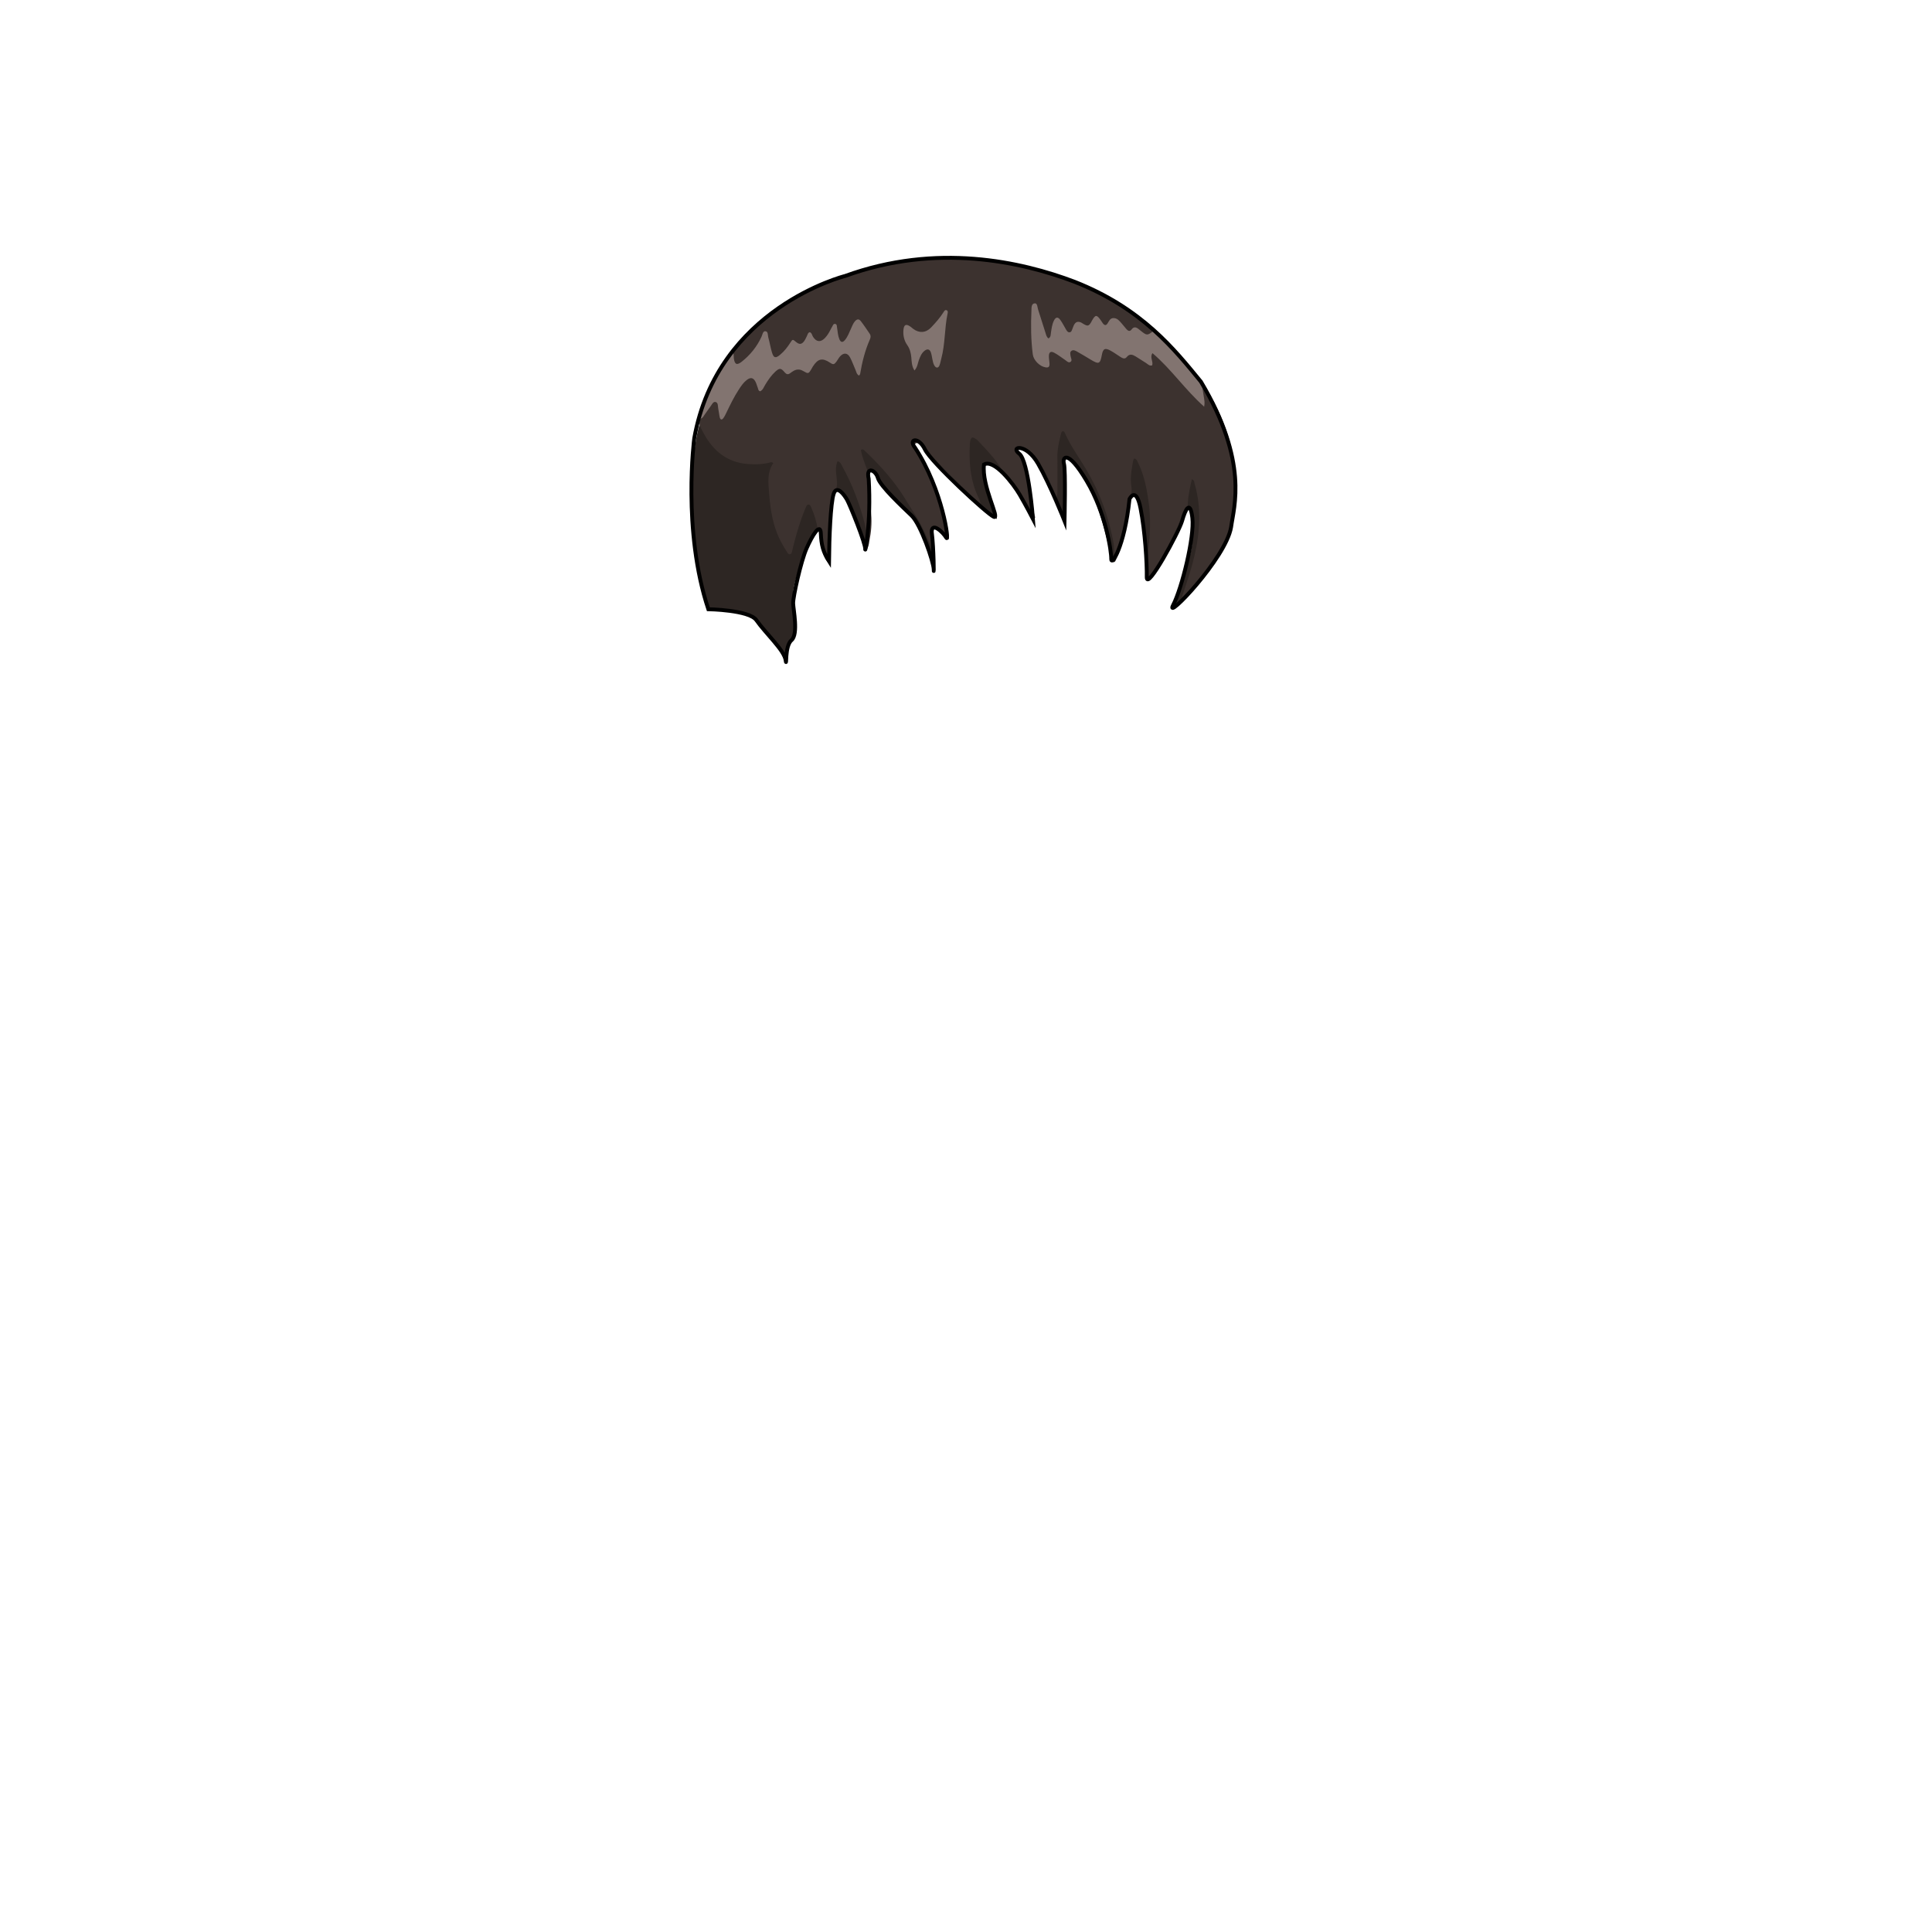 <svg xmlns="http://www.w3.org/2000/svg" id="hair" viewBox="0 0 3000 3000"><path id="cl1" fill="#3C322F" d="M1522.2 783.7c-28.9-26.7-57-54.101-83.5-83.2-3.4-3.7-6.7-7.4-10.2-11-1.8-1.8-4.1-2.4-6.4-1-2.3 1.5-2.3 4.1-1.399 6.3 1.2 3.101 2.899 6 4.5 8.9 22.6 38.6 37.5 80.2 47 123.7.7 3.199 1.8 6.399.8 10.399-3.2-.399-3.7-3.399-4.8-5.3-2.9-4.9-6.3-9.4-11.101-12.7-2.6-1.7-5.399-3.1-8.3-1.1-2.5 1.8-2.399 4.6-2 7.3 1.3 9.2 3.7 18.3 3.5 27.7 1 2.3 1.4 4.9-1.6 5.6-2.3.5-2.601-1.899-3.2-3.899-14.2-46.7-46.8-81.7-75.4-119.301-8.1-10.6-18-19.5-25.8-28.3 1.601 7.8 9.601 15.9 4.101 26.4 1.399 21.6 2.699 43.2 4.399 64.8 1.101 13.7 0 27.3-2.8 40.7-7.8 4.5-6.7-3.6-7.2-6.1-4.399-20.601-11.2-40.4-18.1-60.2-5.3-15-12-29.5-20.3-44.9-1.801 7.7 1 13.7.899 19.8-.1 5.5-1.3 9.7-7.1 11.4-6.2 10-6.601 21.4-8 32.6-2.8 23.5-2.3 47.101-2.4 70.601 0 3.5 1 7.199-1.399 11.399-6-6.6-8.101-14.5-9.801-22.3-1.199-5.2-1.699-10.5-1-15.8.801-5.8-.8-10.5-5.399-14.1-7-3.9-7.4-11.4-9.7-17.801-.9-2.6-1.2-6.6-5.1-6.3-3 .2-3.5 3.7-4.4 6.101-5.9 16.3-10.5 33-14.6 49.8-.5 2.3-.9 4.6-1.601 6.8-1.1 3.6-3 6.6-7 7.2-3.899.6-5.899-2.3-7.7-4.9-11.699-16.5-20.1-34.5-24.6-54.2-5.9-25.8-8.1-51.899-5.5-78.3.7-7.1-3-4.9-6.4-4.6-35.699 3.3-65.399-7-87.1-37.101-6.3-8.8-10.3-17.899-10.3-28.699-.2-3.5-.601-7.101 1.7-10.101 5.3-7.3 7.399-16.399 12.899-23.6 2.9-3.8 5.4-9.101 11.4-8 6.1 1.1 6.399 6.8 7.899 11.5.801 2.5.301 5.3 2.7 7.899 6.3-9.6 10.3-20.3 16.5-29.6 5.2-7.8 9.601-16.1 17-22 8.3-6.7 15-5.9 20.9 3.1 3.7 5.7 6.1 6.2 9.899.301 4.2-6.4 9.101-12.301 15.101-17.301 4.899-4.1 10.1-6.399 16.399-2.3 3.9 2.5 8.101 1.4 12.5 1 14.5-1.1 28.2-2.3 38.301-15.3 3.699-4.8 11.199-3.2 17-1 5.5 2.1 9.699.7 13.399-3.6 9.601-11.4 21.9-8 27.2 5 2 4.899 4.1 9.8 5.7 15 1.8-12.801 5.2-25.101 9.8-37.101 1.4-3.8 3-7.6 2.1-11.6-1.399-6-3.699-12.4-10-13.9-6.899-1.8-8 5.601-10.5 9.9-2.699 4.6-4.399 9.8-8.1 13.8-5.8 6.3-11.9 5.7-16.1-1.7-3.2-5.6-3.7-12-4.4-18-2.4 6-5.6 11.8-10.3 16.5-6.8 6.9-13.4 7.9-21.4 2.601-4.7-3.101-7.7-2.7-10.899 1.6-3.5 4.6-8.2 6.8-14 5.7-5.601-1.101-9.5 1.2-13.101 5.399-4.3 5.101-8.7 10.2-14.399 13.801-7.101 4.5-11.101 3.199-15.2-4.2-4.2-7.7-4.4-16.7-7.9-24.7-3.8-.3-4.1 3-5.3 5.1-7.1 11.801-15.6 22.4-26.4 31.101-4.6 3.7-9.8 8.1-16.199 4.2-6.601-4-5.7-10.601-4.2-16.9.7-2.7 1.5-5.2.5-8 24.899-31 55.399-55.6 89.3-75.9 54.7-32.8 114-52.6 177.1-61.7 73.601-10.7 146.101-7.1 217.601 13.6 57.399 16.6 108.899 44.6 155.899 81.1 5.301 4.101 10.4 8.301 15.601 12.5-1 9.7-7.5 13.7-16.101 9.101-6.399-3.4-12.1-5.8-19.699-3.5-5.601 1.7-9.5-3.2-13-7.3-9-10.5-9.2-10.5-20.9-3.5-4.7 2.899-9.1 2.1-12.6-1.7-4.7-5.101-8.801-4.8-13.4.2-3.9 4.199-8.9 4.1-13.9 2.399-5.6-1.899-9.399 0-12.8 4.7-7.3 10.1-10.7 10-18.5.2-.6-.8-1.1-1.7-1.7-2.5-1.699-2.4-3-5.9-6.5-5.3-4.1.699-4 4.899-4.899 8-1 3.5-.8 7.3-2.4 10.699-1.399 3-2.6 6.301-6.6 6.4-3.4.1-5.3-2.4-6.9-5-2.7-4.3-4-9.1-5.3-13.9-2.4-8.699-5.2-17.199-9-25.6-.2 20.6-2.3 41.3 2 61.8.5 2.3 1.2 4.5 2.6 6.4 1.801 2.5 3.801 5.1 7.2 4.3 3.3-.8 3-3.9 3.5-6.5 2.2-12.4 7.3-15 18.7-9.4 2.399 1.2 4.699 2.601 6.899 4 3.801 2.5 6.9 2.5 8.5-2.5 2.601-7.899 8.5-7.5 14.601-5.399 6.899 2.399 13 6.7 19.399 10.2 9.301 5.199 11.5 4.399 16-5.101 4-8.3 9.2-10.3 17.801-6.6 4 1.7 7.399 4.5 11.199 6.6 2.7 1.5 5.801 3.3 8.5 2.101 12-5.2 21.2 1 30.5 6.8 4.4 2.7 7.5 3 7.801-3.5.199-3.601.5-7.601 4.5-8.9 4-1.2 6.899 1.9 9.199 4.601 16.101 19.6 36.101 35.5 51.4 55.8 4.6 6.1 10.1 11.399 16.8 18-1.199-6.7-2.6-11.9-3.3-17.2-.5-3.6-2-8.4 4.3-9.1 10.301 13.199 18.2 27.8 25.301 42.8 22.6 47.7 31.5 97.899 26.8 150.399-1.101 12.601-3.5 25-8.3 36.8-16.801 41.2-40.5 77.7-73.601 107.801-7.1 1.399-5.399-2.7-4-6.5 5.3-14.601 10.3-29.4 14.5-44.4 10.2-36.9 14.4-74.2 6.9-112.2-.601-3.1-1.4-6.2-1.2-8.399-2.1 8.1.7 18.6-8 25.6v-.2c-.6.6-1.3 1.1-2 1.6-6.3 14.601-12.7 29.101-19 43.801-10.2 23.899-22.1 46.8-39.1 66.699-4.801.4-2.9-3.399-3-5.399-.7-18.8 1.1-37.601 1-56.5-.301-35.9-3.4-71.4-15.4-105.7-.4-1.2-.9-2.5-2.9-3.5-2.6 9.1-3.3 18.2-1.5 27.3 1.2 6.3-.199 11-6.199 13.9-5 13.5-6.301 27.8-8.101 41.899-2.5 19.101-5.5 38.101-14 55.801-6.3 7.5-6.5-.601-6.7-3.301-1.699-22.3-8.1-43.399-14.699-64.5-8.9-28.6-20.7-55.6-38.601-79.899-9.199-12.5-16.8-26-22.8-38.9-6.9 28.2-3.2 58-4.5 87.601-.2 3.5 1.2 10.1-6.6 6.8-4.301-9.7-8.301-19.601-13-29.101-8.2-17-19.4-31.699-33.4-44.3-3-2.7-6.3-7.7-10.9-4.5-5.199 3.601-.399 7.601 1.5 11.101 4.7 8.6 7.4 17.8 8.9 27.399 3.5 22 7.4 43.9 12.8 65.5.601 2.4 2.801 5.3-2 5.9-12.6-25.8-27.1-50.5-46-72.3-11.699-13.801-26.1-25.2-37.399-39.4-1.601-2.1-3.601-4.7-6.5-3.8-3.7 1-3 4.7-3.2 7.6-1.1 25.9 3.1 50.9 14 74.601 1.1 2.399 2.4 4.699 2.8 7.399.5 5.199-1.6 6.199-5.8 4.099z"/><path id="sd1" fill="#2D2623" d="M1086 660c5.4 10.7 10.8 21.3 18.5 30.7 14.4 17.7 32.6 27.6 55.5 29.7 11.8 1 23.2.8 34.6-2 1.801-.4 3.9-1.5 6.101.8-10.3 15.1-7.4 32.5-6.2 49.1 1.6 21.2 5 42.3 13.2 62.3 3.8 9.301 8.899 17.9 14.2 26.301 1.199 1.899 2.399 4.399 5.3 3.5 2.2-.7 2.399-3 2.899-4.9 4-17.2 8.801-34.2 14.601-50.8 2-5.601 4.2-11.2 6.5-16.7.899-2.1 1.7-4.8 4.7-4.4 2.199.3 2.899 2.5 3.699 4.3 4.9 11 8.4 22.4 10.2 34.4-4.5 1.5-6.7 5.3-8.6 9.2-11.601 24.8-21.4 50.3-27.801 76.9-3.699 15.399-1.8 31.199-.6 46.8.3 4.3.9 8.6 1.8 12.899 2 9.601 1 18.101-5.699 26.101-4.801 5.6-6.2 13.1-7.101 20.5-.399 3.2.5 6.7-2.1 9.899-3.4-.899-3.8-4.199-5.101-6.6-9.899-18.5-9.766-20-25.1-36.318-.8-1.5-16.866-17.63-17.666-19.13-9.271-5.19-13.372-14.226-32.572-13.125-11.3.6-23.658-5.278-34.958-4.878-8.6.3-8.205-8.648-10.004-17.148-7.5-35.5-16-70.801-18-107.301-1.8-33.3-3.7-66.5-.3-99.8 2.102-20.5 4.302-40.7 10.002-60.3zm567.9 151.2c2.399-3.9 2.1-6.3 1.899-8.5-2-19.9-1.6-39.9-2.399-59.8-.301-7.601-1-15.301-1.301-22.9-.1-3.4.301-6.9 4.2-8.2 3.5-1.1 5.4 1.7 7.5 3.8 15 15.101 25.9 32.801 33.5 52.601 8.3 21.8 15.3 44 20.9 66.6 2.7 11 4.899 22.1 7.399 33.1.4 1.9.5 4.301 2.801 4.9 3.1.7 3.699-2.1 4.699-4.1.4-.9.601-1.9.9-2.8-4-1.5-3.7-5.101-3.9-8.4-.399-5-.199-10-1.1-14.9-7.7-41.6-22.2-80.6-44.3-116.8-10.7-17.6-22.7-34.4-31.101-53.4-.699-1.5-1.5-3-3.6-2.699-1.7.899-2.1 2.5-2.5 4.1-3 11.9-5.8 23.9-5.6 36.4.199 16.3.1 32.6.1 48.899 0 5 .1 10-1.9 14.7C1643.6 786.2 1648.8 797.8 1653.9 811.2zm-106.2-5.1c.1-2.5.399-3.199.1-3.699a89.038 89.038 0 0 0-3-6.301c-10.7-21.3-17.7-43.6-18-67.699-.1-9.101 2.8-11.601 11.4-8 3.899 1.699 7.6 4 11.2 6.399 3 2 5.8 4.5 8.6 6.7-10.2-18.9-25.3-34-39.8-49.6-1.101-1.2-2.601-2.101-4-3-4.2-2.5-6-1.801-7.301 2.699-.5 1.9-.8 3.9-.899 5.9-1.5 28.5.699 56.5 13.199 82.8 1.7 3.601 3.7 7.2 2.801 11.4 7.6 8.301 16.2 15.101 25.7 22.401zm-187.5-68.4c1.5 2.2 2.899 4.5 4.3 6.8 8 13.2 17.2 25.3 29.3 35.1 6.5 5.2 12.101 11.4 18 17.301 11.3 11.3 19.2 24.699 24.5 39.6 5.3 14.8 9.3 29.9 11.8 45.4 1 1 .801 4.199 3.601 1.8-.101-10 1.3-20-1.5-29.9-4.8 0-4.3-4.4-5.4-7.1-7.399-17.4-15.3-34.601-25.7-50.601-5.1-7.8-10-15.699-14.899-23.6-16.8-27-38.101-50.2-60.9-72.1-1.5-1.4-3-3.9-6.5-1.601 2.2 12.2 7.4 23.7 11.4 35.5 5.198-2.799 8.998-.999 11.998 3.401zm408.2 42c8.199 28 12.8 56.399 11.6 85.6-.3 8.3-.1 16.601.2 24.9.1 3-1.2 7.1 3.8 7.899-3.6-13.1-2.6-26.5-1.2-39.699 2.8-25.601 4.4-51.101 1-76.7-2.899-21.9-6.899-43.5-16.8-63.4-1.2-2.399-1.8-5.899-6-6.2-.5 1.301-1.3 2.4-1.5 3.7-2.3 12.8-4.7 25.601-2.8 38.7.7 4.7.7 9.3-.7 13.9 9 .9 9.6 1.6 12.4 11.3zm-458.3-12.4a211.22 211.22 0 0 1 16.4 30.8c6.5 15 10.3 30.9 14.4 46.7.8 3.2.699 7.2 4.6 9.601 2.9-4.9 3.9-9.601 4.4-14.601-2.2-3.8-3.301-8-4.101-12.2-2.2-12.5-5.7-24.6-9.5-36.699-7.2-22.601-16.1-44.4-27.6-65.2-1.9-3.5-3.101-8-8.101-9.601-3.699 8.601-2.5 16.801-1.6 25 .7 6.301 1.5 12.601-.9 18.7 5.502-.1 9.102 3 12.002 7.5zm541 28.8c1.2 21.2 2.301 42.4-2.8 63.4-6 24.5-12.8 48.8-22.5 72.2-1.2 2.8-3.399 5.6-1.6 9.8 4.899-2.6 8.6-5.7 11.899-9.4-1.5-4.1.101-7.8 1.4-11.6 4.2-13 8.7-25.9 12.4-39 12.3-43.2 17.8-86.8 4.899-131-.6-2.1.101-4.8-4.1-6.3-3.101 14-6.2 27.8-6.5 42.1 4.402 1.7 6.702 5 6.902 9.8z"/><path id="hl1" fill="#827470" d="M1865.8 594.2c1.2 7.6 2.5 15.1 3.601 22.7.6 4.1 1.699 8.3.399 14.6-29.6-26.3-50.899-58.2-80.2-83.1-4.6 6.3 1.5 12.899-.5 18.899-4.3 1.4-6.5-1.7-9.199-3.399-5.7-3.5-11.2-7.301-16.9-10.7-4.5-2.7-9.1-4.2-13.3 1.1-3 3.9-6.601 2-9.8 0-5.101-3.2-9.9-6.8-15.2-9.7-8.8-4.899-11.9-3.3-13.7 6.301-2.7 14.399-4.6 15.199-17.1 7.699-7.101-4.3-14.2-8.6-21.5-12.699-2.601-1.4-5.601-3.101-8.5-1.2-3 2-1.9 5.3-1.5 8.3.399 3.1 3.199 7-.4 9.1-3.2 1.8-6-1.899-8.7-3.6-5.3-3.5-10.199-7.5-15.8-10.5-5.9-3.3-8.8-1.4-8.8 5.4 0 4 .899 7.899 1 11.899.1 4.4-1.9 5.9-6.3 5.101-9-1.5-18.5-10.9-19.7-20.2-2.9-22.5-3.101-45.2-2.101-67.9.2-4.3-.399-11 5.301-11.3 4.1-.2 3.899 6.2 5.1 9.8 3.9 12 7.6 24.101 11.5 36.2 1 3.1 1.6 6.4 4.6 8.5 3.9-2.2 3.301-5.9 3.801-9 1-6.2 1.699-12.6 4.5-18.4 2.899-6.1 6.399-6.5 10.199-1.1 3.301 4.6 5.801 9.7 8.7 14.6 1.2 2 2.5 4.301 5.101 4.4 3.5 0 3.8-3.2 4.899-5.5.8-1.8 1.3-3.8 2.2-5.6 2.8-5.301 6.3-6.4 11.5-4 1.2.6 2.2 1.5 3.4 2.1 6.6 3.8 8.199 3.5 12-2.8l.899-1.8c5.7-10.301 7.7-10.301 14.601-.2.899 1.399 1.8 2.8 2.8 4.1 2.399 3 4.8 3.5 7.1-.1 2.3-3.601 3.9-8.2 9.101-8.3 6.1-.101 9.399 4.5 12.899 8.399 2.7 3 5 6.2 7.7 9.2 2.3 2.5 5.2 3.5 7.6.1 3.5-4.899 7.2-3.6 11-.6 1 .8 2 1.7 3.101 2.5 9.8 7.8 10.3 7.8 20.399 0 25.801 21.1 49 44.7 68.5 71.8 2.299 3.2 3.899 6.1 5.699 8.9zm-776.2 47.6c-.699 1.4-.5 3.101-1.3 4.4l-.6 3.6c3.2-.2 4.3-2.8 5.8-5 3.3-4.6 6.4-9.3 9.8-13.8 2.2-2.8 4-7.7 7.8-6.8 4.4 1.1 3.4 6.6 4.2 10.399 1 4.5 1.3 9.2 2.4 13.801.899 3.6 3.3 4 5.5.899 1.8-2.399 3.1-5.1 4.399-7.8 6.101-12.6 12.101-25.2 19.801-36.9 3.5-5.3 7-10.6 12.1-14.5 6-4.699 10.3-3.8 13.7 2.801 1.5 2.899 2.2 6.3 3.5 9.3.8 2 .6 4.8 3.8 5.399 4.2-2.1 5.5-6.5 7.7-10.1 4.5-7.4 9.399-14.6 15.8-20.5 6.4-5.8 8.7-5.7 14.4 1.1 2.699 3.2 5.1 3.9 8.399 1.5 1.9-1.399 3.801-2.8 5.801-3.899 4.699-2.5 9.399-2.601 14.199.2 8.5 4.899 8.601 4.8 13.4-3.301.7-1.1 1.3-2.3 2-3.5 8-12.399 14.7-13.899 26.9-5.8 4.8 3.2 6.199 2.9 9.8-1.899 2-2.7 3.5-5.801 5.7-8.2 5.5-5.9 11.5-5.4 15.3 1.7 3.3 6.1 5.5 12.8 8.4 19.199 1.399 3.101 1.699 7.101 5.6 9.101.7-1.101 1.6-1.8 1.7-2.601 3.1-18.399 7.6-36.5 15.199-53.699 1.301-2.9 1.601-5.801-.3-8.601-4.5-6.6-8.9-13.3-13.8-19.6-2.9-3.8-6-3.5-9.2.2-2.9 3.3-4.3 7.5-6.1 11.399-2.801 6-5 12.4-9.301 17.601-3.6 4.399-6.699 3.899-8.8-1.301-2.3-5.6-2.5-11.699-3.5-17.6-.399-2.2 0-5.4-2.7-6-3.399-.8-3.899 2.9-5.3 4.9-.8 1.1-1.2 2.3-1.899 3.5-2.4 4.8-5.101 9.399-8.801 13.3-6.899 7.2-13.399 6.5-18.699-1.8-1.5-2.4-1.7-5.9-4.9-7.101-3.3.8-3.4 3.8-4.6 6.101-1.4 2.6-2.5 5.5-4.301 7.899-3.899 5.2-7.5 5.4-12.5 1.2-5.1-4.3-5.3-4.5-8.699.8-4.5 7.101-9.5 13.601-16 19-7.101 5.9-10 5.3-12.7-3.5-2.3-7.6-3.5-15.6-5.7-23.3-1-3.5.1-9.4-4.7-9.7-3.8-.2-4.3 5.3-5.8 8.5-7.1 15.5-17.5 28.3-30.7 38.8-7.6 6-11 4.4-12.3-5.1-.6-4.2.7-8.9-3.4-12C1115 574.1 1099.9 606.8 1089.6 641.8zm337.1-82.3c2.1-5.7 4.2-11.3 9.3-15.1 4.2-3.101 7.6-2.2 9.4 2.699 1.199 3.4 1.699 7.101 2.399 10.7.7 3.601 1.4 7.2 3.4 10.3 2.5 3.7 5.7 3.601 7.5-.5 1.399-3.3 1.899-7 2.899-10.6 6.2-22.9 4.9-46.9 9.801-70.1.399-1.9.8-4.301-1.601-5.2-2.399-.9-3.6 1.3-4.6 2.899-5.5 8.801-12.4 16.5-19.5 24-8 8.4-18.6 9-27.7 2-1.6-1.199-3.1-2.6-4.699-3.699-6.4-4.301-9.601-2.801-10.4 5-.9 8.6 1 17 5.8 23.8 4.3 6.1 5.7 12.399 6.4 19.399.6 6.4.399 13.2 4.899 20.2C1424.7 569.9 1425 564.4 1426.7 559.5z"/><path fill="none" stroke="#000" stroke-miterlimit="10" stroke-width="6" d="M1668.5 437.5c105.5 41.5 155.9 106 196.3 155.2 74.601 125.3 51.101 194 46.8 226.1-8.3 48.601-103.699 147.2-90 120.9 13.7-26.3 33.301-106 29.9-135.3s-10.9-13.3-15.9 4.3-55.3 109.7-54.899 87.6c.399-22.1-2.7-71.6-9.7-107-7-35.399-17.1-14.399-17.1-14.399-8 76.399-28.7 104.399-28.4 93.1s-8.1-70.7-38.3-121.4c-30.2-50.699-37.9-36-35.101-26.6 2.801 9.4.9 88.9.9 88.9s-22.3-56.301-41.1-88.9-43.9-26.7-29.301-15.6C1597.2 715.5 1604 805.8 1604 805.8s-11-21.2-20.7-37.8c-9.699-16.6-39.6-55.8-55.399-46.7-3.9 33.3 25.399 85.3 15.399 81.3S1446 718 1436.2 697.8s-26.2-16.5-15.5-2.899c43.3 65.8 54 149.1 48.7 140.1-5.301-9-22.7-25-22.601-8.9 3.5 27.7 3.2 70.601 3.101 58.4-.101-12.2-20.2-70.3-34.4-83.9-14.2-13.6-48.8-45.899-52.3-58.399s-18.9-19-14.301 1.3c4.2 69.2-6.199 117.9-5.399 109.3.8-8.6-23.801-68.9-28-76.4-4.2-7.5-16-24.199-20.9-9.8-4.9 14.4-7 69.5-7.3 105-9.3-14.5-12-25.6-12.7-43.3s-13.3 3.1-22.2 23.3c-8.899 20.2-21 75.2-20.8 85.101.2 9.899 8.4 48-2.6 57.399-11 9.4-7 45.3-9.2 30.4-2.2-14.9-31.467-41.641-45.3-61.5-11.102-15.938-74.598-16.989-74.598-16.989C1059.101 823.812 1078 680.7 1078 680.7c36-202.7 234.399-252.2 234.399-252.2 141.801-51.6 273.101-22.5 356.101 9z"/></svg>
